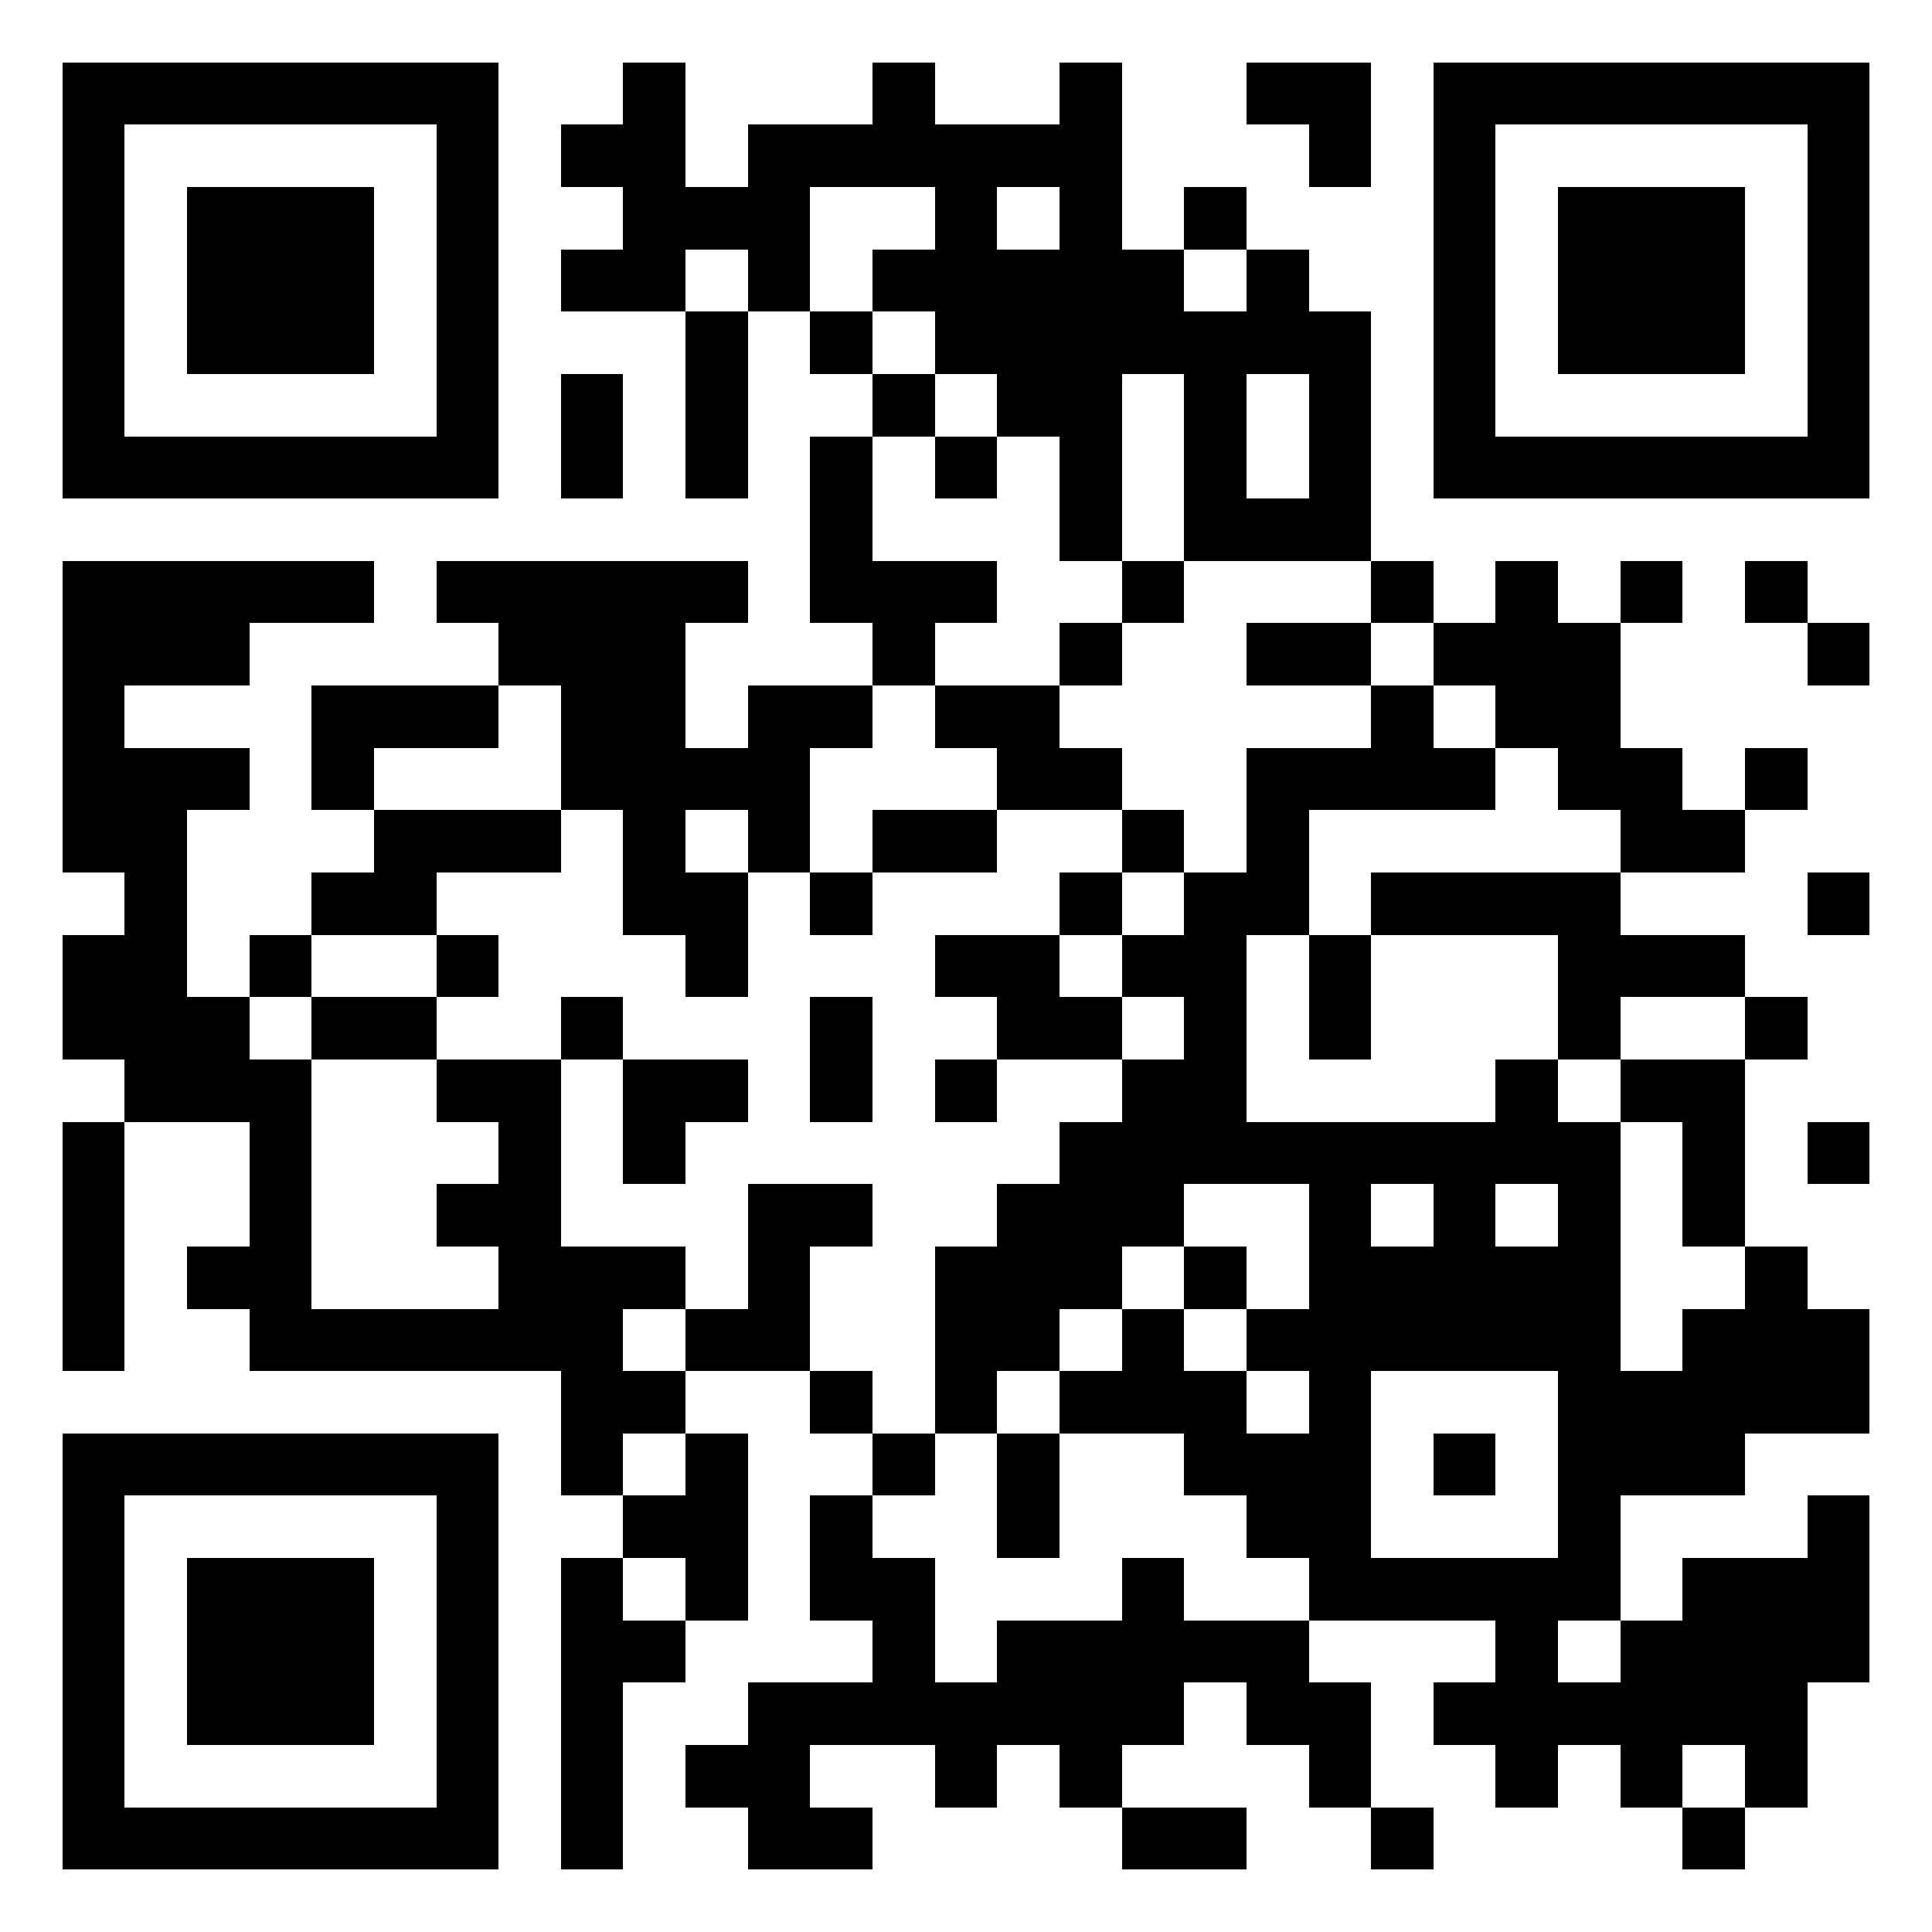 <?xml version="1.0" encoding="utf-8" standalone="yes"?> <svg width="1023" height="1023" viewBox="-1 -1 31 31" xmlns="http://www.w3.org/2000/svg" xmlns:xlink="http://www.w3.org/1999/xlink" shape-rendering="crispEdges" id="qr code"><rect id="qr background" fill-opacity="1" fill="rgb(255, 255, 255)" x="-1" y="-1" width="31" height="31"></rect><path fill-opacity="1" fill="rgb(0, 0, 0)" id="qr dark pixels" fill-rule="evenodd" d="M 9 0 L 10 0 L 10 2 L 11 2 L 11 1 L 13 1 L 13 0 L 14 0 L 14 1 L 16 1 L 16 0 L 17 0 L 17 3 L 18 3 L 18 4 L 19 4 L 19 3 L 20 3 L 20 4 L 21 4 L 21 8 L 18 8 L 18 5 L 17 5 L 17 8 L 16 8 L 16 6 L 15 6 L 15 5 L 14 5 L 14 4 L 13 4 L 13 3 L 14 3 L 14 2 L 12 2 L 12 4 L 11 4 L 11 3 L 10 3 L 10 4 L 8 4 L 8 3 L 9 3 L 9 2 L 8 2 L 8 1 L 9 1 zM 15 2 L 16 2 L 16 3 L 15 3 z M 19 5 L 20 5 L 20 7 L 19 7 z M 19 0 L 21 0 L 21 2 L 20 2 L 20 1 L 19 1 z M 18 2 L 19 2 L 19 3 L 18 3 z M 10 4 L 11 4 L 11 7 L 10 7 z M 12 4 L 13 4 L 13 5 L 12 5 z M 8 5 L 9 5 L 9 7 L 8 7 z M 13 5 L 14 5 L 14 6 L 13 6 z M 12 6 L 13 6 L 13 8 L 15 8 L 15 9 L 14 9 L 14 10 L 13 10 L 13 9 L 12 9 z M 14 6 L 15 6 L 15 7 L 14 7 z M 0 8 L 5 8 L 5 9 L 3 9 L 3 10 L 1 10 L 1 11 L 3 11 L 3 12 L 2 12 L 2 15 L 3 15 L 3 16 L 4 16 L 4 20 L 7 20 L 7 19 L 6 19 L 6 18 L 7 18 L 7 17 L 6 17 L 6 16 L 8 16 L 8 19 L 10 19 L 10 20 L 9 20 L 9 21 L 10 21 L 10 22 L 9 22 L 9 23 L 8 23 L 8 21 L 3 21 L 3 20 L 2 20 L 2 19 L 3 19 L 3 17 L 1 17 L 1 16 L 0 16 L 0 14 L 1 14 L 1 13 L 0 13 z M 6 8 L 11 8 L 11 9 L 10 9 L 10 11 L 11 11 L 11 10 L 13 10 L 13 11 L 12 11 L 12 13 L 11 13 L 11 12 L 10 12 L 10 13 L 11 13 L 11 15 L 10 15 L 10 14 L 9 14 L 9 12 L 8 12 L 8 10 L 7 10 L 7 9 L 6 9 z M 17 8 L 18 8 L 18 9 L 17 9 z M 21 8 L 22 8 L 22 9 L 21 9 z M 23 8 L 24 8 L 24 9 L 25 9 L 25 11 L 26 11 L 26 12 L 27 12 L 27 13 L 25 13 L 25 12 L 24 12 L 24 11 L 23 11 L 23 10 L 22 10 L 22 9 L 23 9 z M 25 8 L 26 8 L 26 9 L 25 9 z M 27 8 L 28 8 L 28 9 L 27 9 z M 16 9 L 17 9 L 17 10 L 16 10 z M 19 9 L 21 9 L 21 10 L 19 10 z M 28 9 L 29 9 L 29 10 L 28 10 z M 4 10 L 7 10 L 7 11 L 5 11 L 5 12 L 4 12 z M 14 10 L 16 10 L 16 11 L 17 11 L 17 12 L 15 12 L 15 11 L 14 11 z M 21 10 L 22 10 L 22 11 L 23 11 L 23 12 L 20 12 L 20 14 L 19 14 L 19 17 L 23 17 L 23 16 L 24 16 L 24 17 L 25 17 L 25 20 L 20 20 L 20 18 L 18 18 L 18 19 L 17 19 L 17 20 L 16 20 L 16 21 L 15 21 L 15 22 L 14 22 L 14 19 L 15 19 L 15 18 L 16 18 L 16 17 L 17 17 L 17 16 L 18 16 L 18 15 L 17 15 L 17 14 L 18 14 L 18 13 L 19 13 L 19 11 L 21 11 zM 21 18 L 22 18 L 22 19 L 21 19 z M 23 18 L 24 18 L 24 19 L 23 19 z M 27 11 L 28 11 L 28 12 L 27 12 z M 5 12 L 8 12 L 8 13 L 6 13 L 6 14 L 4 14 L 4 13 L 5 13 z M 13 12 L 15 12 L 15 13 L 13 13 z M 17 12 L 18 12 L 18 13 L 17 13 z M 12 13 L 13 13 L 13 14 L 12 14 z M 16 13 L 17 13 L 17 14 L 16 14 z M 21 13 L 25 13 L 25 14 L 27 14 L 27 15 L 25 15 L 25 16 L 24 16 L 24 14 L 21 14 z M 28 13 L 29 13 L 29 14 L 28 14 z M 3 14 L 4 14 L 4 15 L 3 15 z M 6 14 L 7 14 L 7 15 L 6 15 z M 14 14 L 16 14 L 16 15 L 17 15 L 17 16 L 15 16 L 15 15 L 14 15 z M 20 14 L 21 14 L 21 16 L 20 16 z M 4 15 L 6 15 L 6 16 L 4 16 z M 8 15 L 9 15 L 9 16 L 8 16 z M 12 15 L 13 15 L 13 17 L 12 17 z M 27 15 L 28 15 L 28 16 L 27 16 z M 9 16 L 11 16 L 11 17 L 10 17 L 10 18 L 9 18 z M 14 16 L 15 16 L 15 17 L 14 17 z M 25 16 L 27 16 L 27 19 L 26 19 L 26 17 L 25 17 z M 0 17 L 1 17 L 1 21 L 0 21 z M 28 17 L 29 17 L 29 18 L 28 18 z M 11 18 L 13 18 L 13 19 L 12 19 L 12 21 L 10 21 L 10 20 L 11 20 z M 18 19 L 19 19 L 19 20 L 18 20 z M 27 19 L 28 19 L 28 20 L 29 20 L 29 22 L 27 22 L 27 23 L 25 23 L 25 21 L 26 21 L 26 20 L 27 20 z M 17 20 L 18 20 L 18 21 L 19 21 L 19 22 L 20 22 L 20 24 L 19 24 L 19 23 L 18 23 L 18 22 L 16 22 L 16 21 L 17 21 z M 19 20 L 20 20 L 20 21 L 19 21 z M 12 21 L 13 21 L 13 22 L 12 22 z M 10 22 L 11 22 L 11 25 L 10 25 L 10 24 L 9 24 L 9 23 L 10 23 z M 13 22 L 14 22 L 14 23 L 13 23 z M 15 22 L 16 22 L 16 24 L 15 24 z M 12 23 L 13 23 L 13 24 L 14 24 L 14 26 L 15 26 L 15 25 L 17 25 L 17 24 L 18 24 L 18 25 L 20 25 L 20 26 L 21 26 L 21 28 L 20 28 L 20 27 L 19 27 L 19 26 L 18 26 L 18 27 L 17 27 L 17 28 L 16 28 L 16 27 L 15 27 L 15 28 L 14 28 L 14 27 L 12 27 L 12 28 L 13 28 L 13 29 L 11 29 L 11 28 L 10 28 L 10 27 L 11 27 L 11 26 L 13 26 L 13 25 L 12 25 z M 28 23 L 29 23 L 29 26 L 28 26 L 28 28 L 27 28 L 27 27 L 26 27 L 26 28 L 25 28 L 25 27 L 24 27 L 24 28 L 23 28 L 23 27 L 22 27 L 22 26 L 23 26 L 23 25 L 24 25 L 24 26 L 25 26 L 25 25 L 26 25 L 26 24 L 28 24 z M 8 24 L 9 24 L 9 25 L 10 25 L 10 26 L 9 26 L 9 29 L 8 29 z M 17 28 L 19 28 L 19 29 L 17 29 z M 21 28 L 22 28 L 22 29 L 21 29 z M 26 28 L 27 28 L 27 29 L 26 29 z"></path><path id="qr squares" d="M0,0h7h0v0v7v0h0h-7h0v0v-7v0h0zM1,1h5h0v0v5v0h0h-5h0v0v-5v0h0zM2,2h3h0v0v3v0h0h-3h0v0v-3v0h0z M22,0h7h0v0v7v0h0h-7h0v0v-7v0h0zM23,1h5h0v0v5v0h0h-5h0v0v-5v0h0zM24,2h3h0v0v3v0h0h-3h0v0v-3v0h0z M0,22h7h0v0v7v0h0h-7h0v0v-7v0h0zM1,23h5h0v0v5v0h0h-5h0v0v-5v0h0zM2,24h3h0v0v3v0h0h-3h0v0v-3v0h0zM20,20h5h0v0v5v0h0h-5h0v0v-5v0h0zM21,21h3h0v0v3v0h0h-3h0v0v-3v0h0zM22,22h1h0v0v1v0h0h-1h0v0v-1v0h0z" fill-rule="evenodd" fill-opacity="1" fill="rgb(0, 0, 0)"></path></svg>